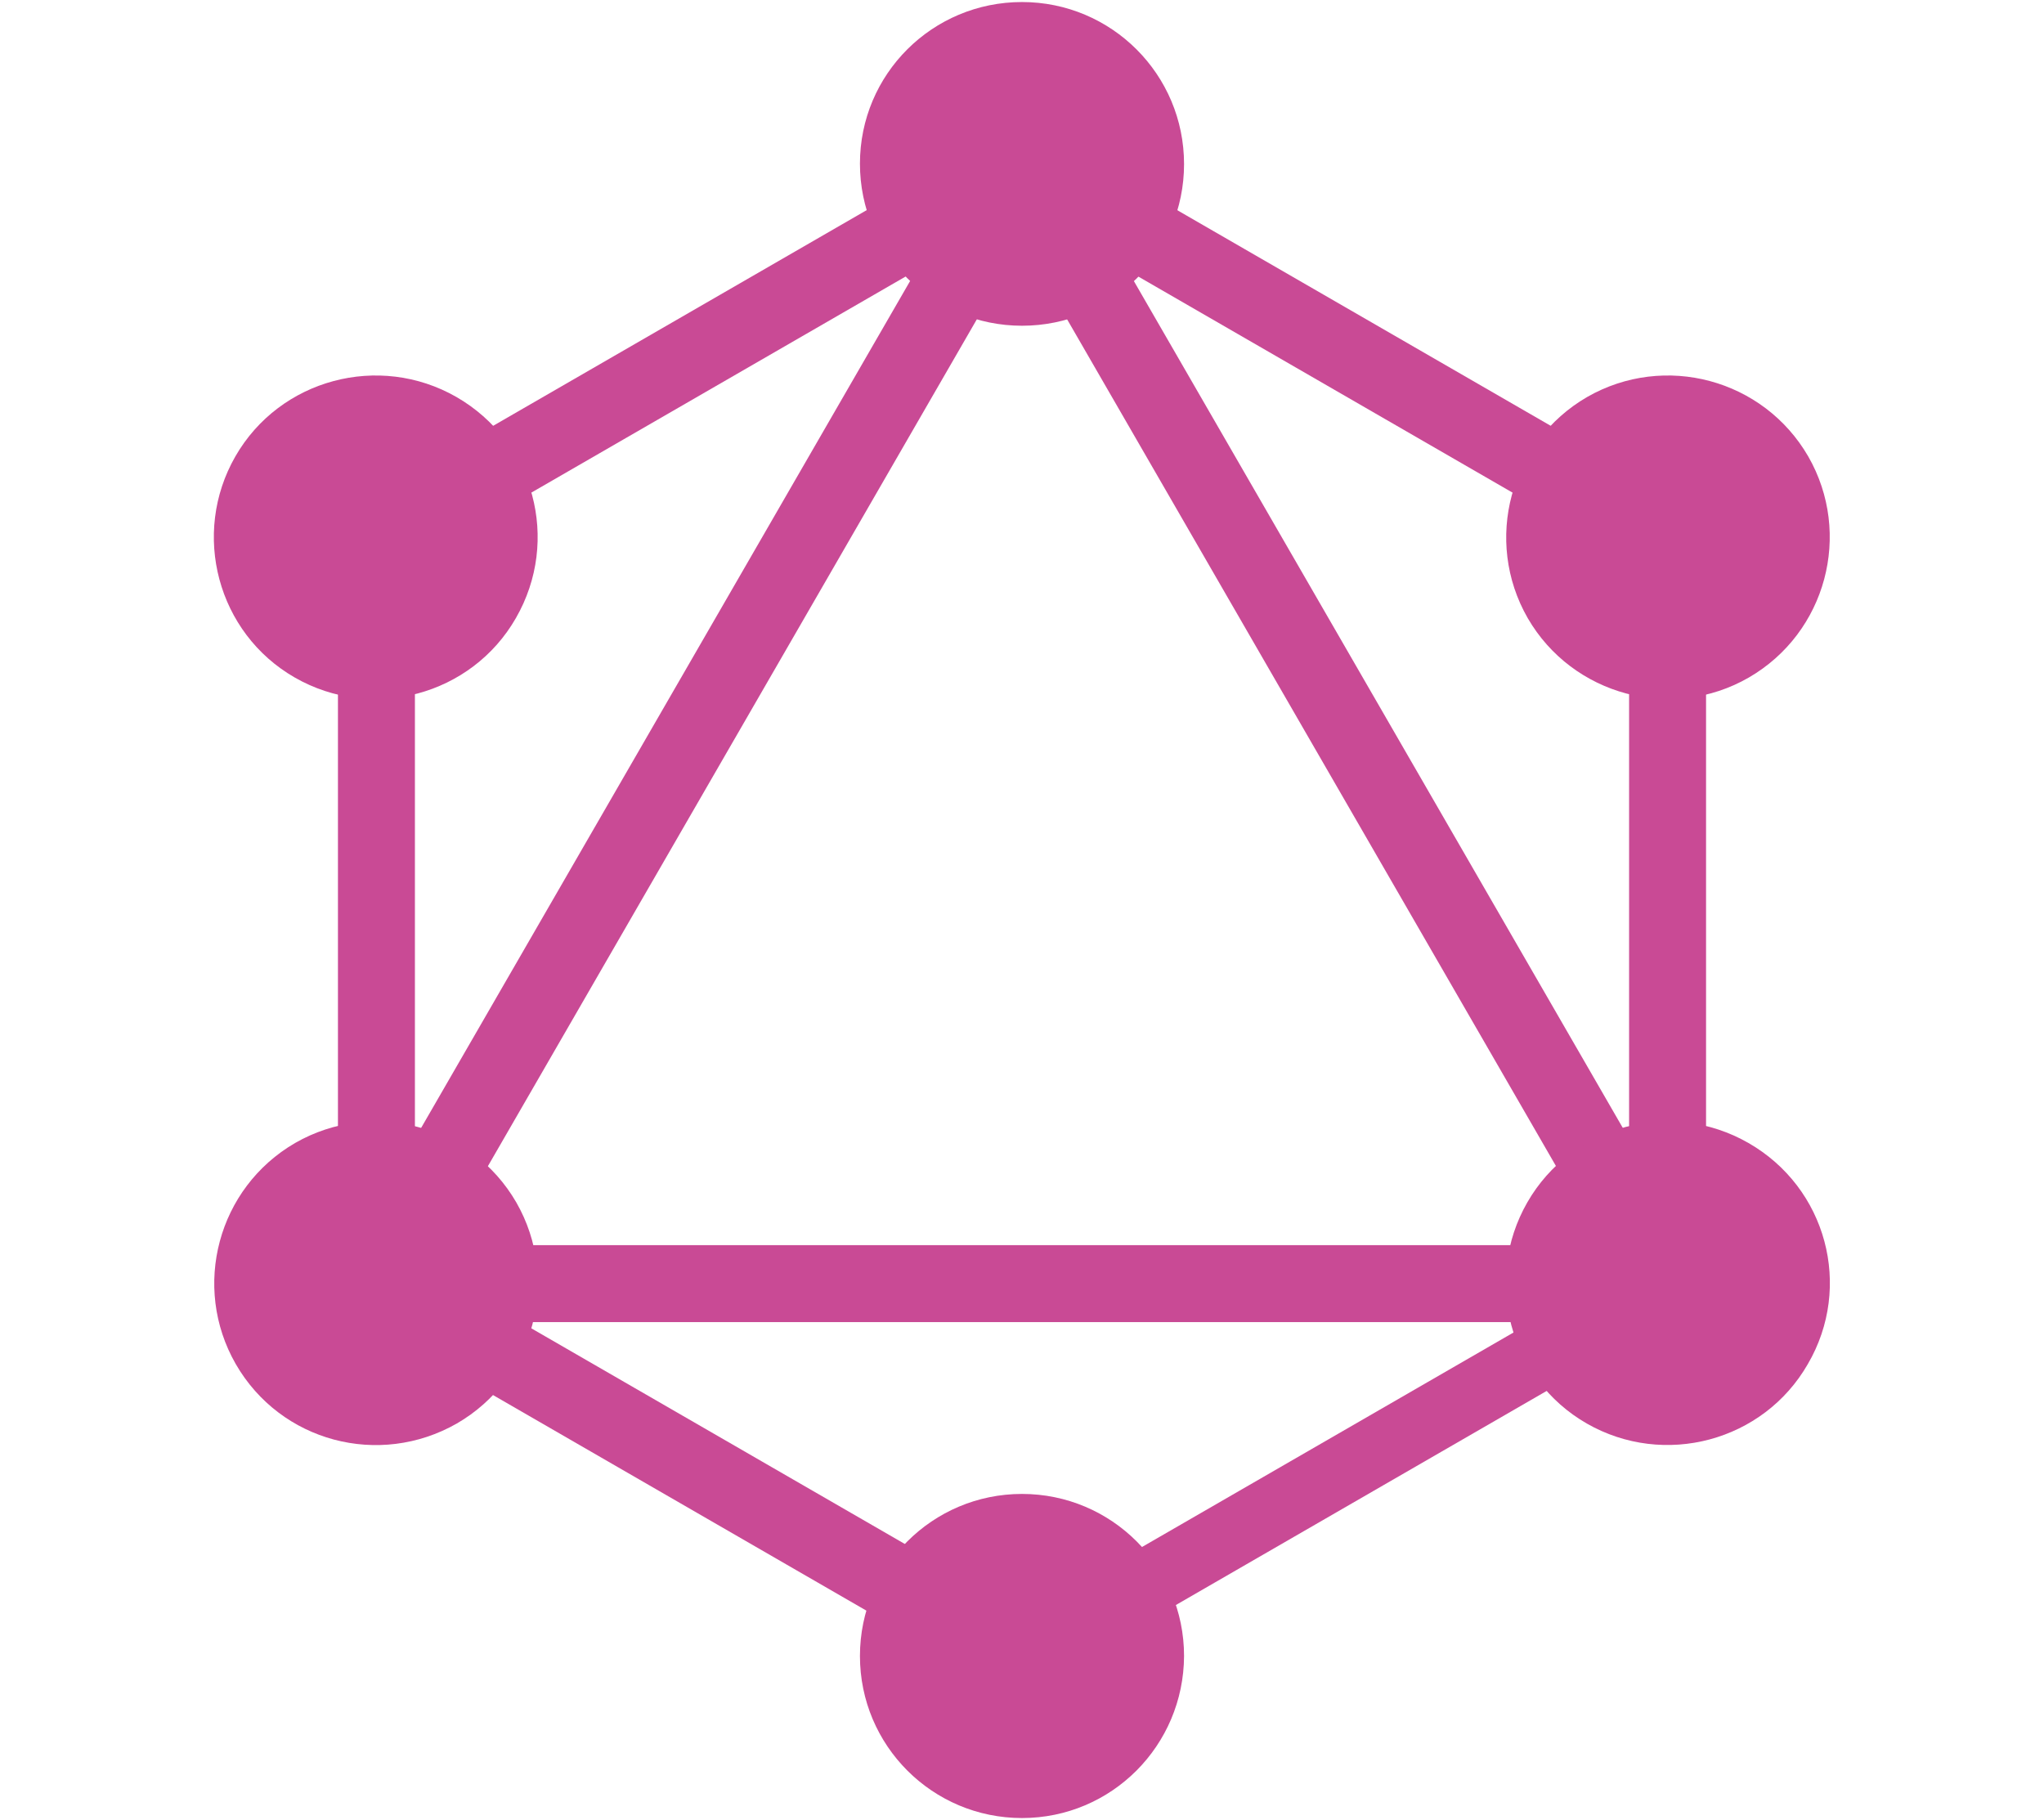 <?xml version="1.0" encoding="utf-8"?>
<!-- Generator: Adobe Illustrator 21.0.0, SVG Export Plug-In . SVG Version: 6.00 Build 0)  -->
<svg version="1.1" id="Calque_1" xmlns="http://www.w3.org/2000/svg" xmlns:xlink="http://www.w3.org/1999/xlink" x="0px" y="0px"
	 viewBox="0 0 502 447" style="enable-background:new 0 0 502 447;" xml:space="preserve">
<style type="text/css">
	.st0{fill:none;enable-background:new    ;}
	.st1{fill:#C94A95;}
</style>
<path class="st0" d="z"/>
<g>
	<g>
		<g>
			
				<rect x="-10.8" y="168.3" transform="matrix(0.5 -0.866 0.866 0.5 -68.115 237.533)" class="st1" width="364.8" height="18.9"/>
		</g>
	</g>
	<g>
		<g>
			<rect x="68.5" y="305.8" class="st1" width="364.8" height="18.9"/>
		</g>
	</g>
	<g>
		<g>
			
				<rect x="162.2" y="255.5" transform="matrix(0.5 -0.866 0.866 0.5 -226.673 329.126)" class="st1" width="18.9" height="210.7"/>
		</g>
	</g>
	<g>
		<g>
			<rect x="320.8" y="-19.1" transform="matrix(0.5 -0.866 0.866 0.5 90.382 329.115)" class="st1" width="18.9" height="210.7"/>
		</g>
	</g>
	<g>
		<g>
			<rect x="66.4" y="76.8" transform="matrix(0.866 -0.5 0.5 0.866 -20.095 97.427)" class="st1" width="210.7" height="18.9"/>
		</g>
	</g>
	<g>
		<g>
			<rect x="320.9" y="-4.6" transform="matrix(0.866 -0.5 0.5 0.866 -44.622 188.994)" class="st1" width="18.9" height="364.8"/>
		</g>
	</g>
	<g>
		<g>
			<rect x="83" y="118.2" class="st1" width="18.9" height="210.7"/>
		</g>
	</g>
	<g>
		<g>
			<rect x="400.1" y="118.2" class="st1" width="18.9" height="210.7"/>
		</g>
	</g>
	<g>
		<g>
			
				<rect x="238.6" y="352.5" transform="matrix(0.866 -0.5 0.5 0.866 -136.144 213.448)" class="st1" width="183.3" height="16.5"/>
		</g>
	</g>
	<path class="st1" d="M444,335c-10.9,19-35.3,25.5-54.3,14.6s-25.5-35.3-14.6-54.3s35.3-25.5,54.3-14.6
		C448.6,291.7,455.1,316,444,335"/>
	<path class="st1" d="M126.7,151.8c-10.9,19-35.3,25.5-54.3,14.6c-19-10.9-25.5-35.3-14.6-54.3s35.3-25.5,54.3-14.6
		C131.2,108.5,137.7,132.7,126.7,151.8"/>
	<path class="st1" d="M57.9,335c-10.9-19-4.4-43.3,14.6-54.3c19-10.9,43.3-4.4,54.3,14.6c10.9,19,4.4,43.3-14.6,54.3
		C93.1,360.5,68.9,354.1,57.9,335"/>
	<path class="st1" d="M375.2,151.8c-10.9-19-4.4-43.3,14.6-54.3c19-10.9,43.3-4.4,54.3,14.6c10.9,19,4.4,43.3-14.6,54.3
		C410.6,177.3,386.2,170.8,375.2,151.8"/>
	<path class="st1" d="M251,446.5c-22,0-39.8-17.8-39.8-39.8c0-22,17.8-39.8,39.8-39.8c22,0,39.8,17.8,39.8,39.8
		C290.7,428.7,273,446.5,251,446.5"/>
	<path class="st1" d="M251,80c-22,0-39.8-17.8-39.8-39.8S229,0.5,251,0.5c22,0,39.8,17.8,39.8,39.8S273,80,251,80"/>
</g>
</svg>
